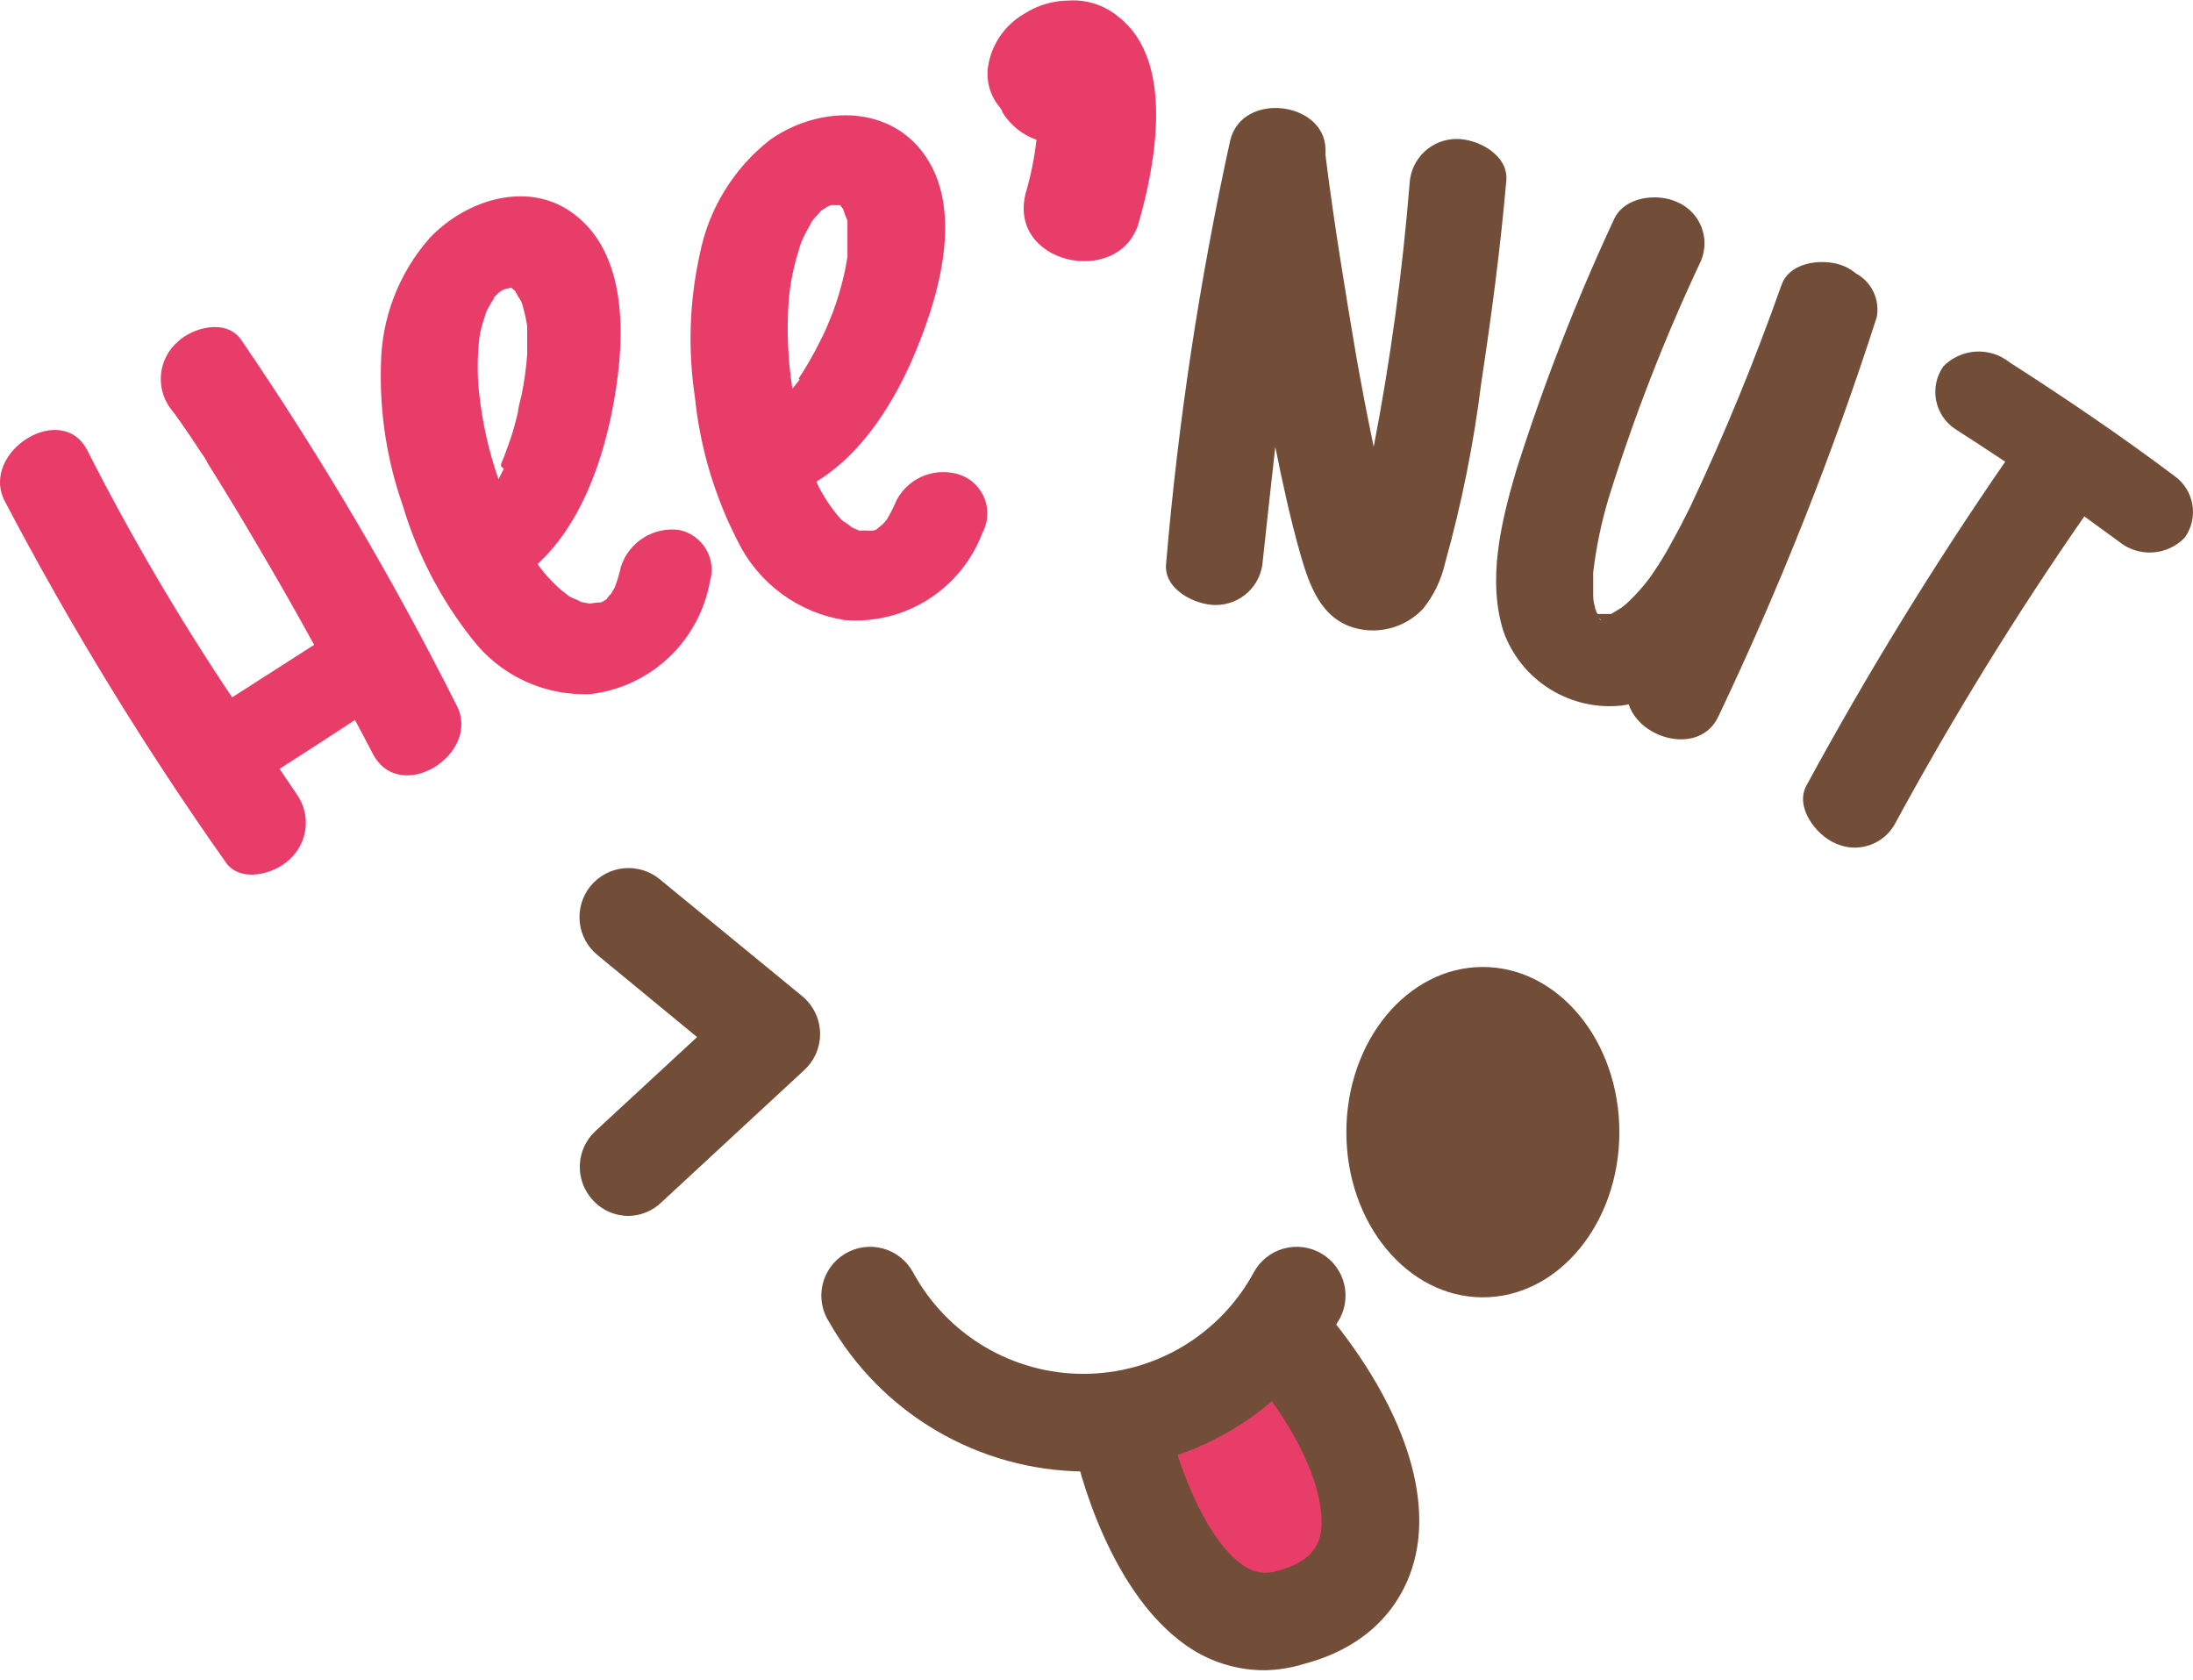 <svg width="201" height="154" viewBox="0 0 201 154" fill="none" xmlns="http://www.w3.org/2000/svg">
<path d="M57.609 111.434C56.992 111.435 56.381 111.307 55.817 111.057C55.253 110.807 54.747 110.442 54.333 109.984C53.527 109.115 53.099 107.962 53.143 106.778C53.186 105.594 53.698 104.475 54.566 103.668L63.891 95.044L54.763 87.528C53.84 86.774 53.254 85.684 53.135 84.498C53.016 83.311 53.373 82.126 54.127 81.203C54.882 80.28 55.973 79.695 57.159 79.576C58.346 79.457 59.531 79.814 60.454 80.568L73.538 91.304C74.03 91.711 74.429 92.219 74.71 92.793C74.99 93.367 75.145 93.994 75.163 94.632C75.182 95.271 75.064 95.906 74.818 96.495C74.571 97.084 74.202 97.614 73.735 98.05L60.651 110.163C59.839 110.963 58.749 111.418 57.609 111.434Z" fill="#724D38"/>
<path d="M41.841 64.625C44.185 69.063 36.686 73.84 34.181 69.099C33.644 68.061 33.089 67.023 32.534 65.985C30.243 67.488 27.94 68.979 25.625 70.459L27.182 72.767C27.833 73.674 28.125 74.79 28.003 75.9C27.881 77.009 27.353 78.035 26.52 78.779C25.124 80.121 21.992 80.962 20.668 78.993C13.194 68.41 6.426 57.346 0.407 45.873C-1.83 41.382 5.777 36.605 8.067 41.4C12.014 49.162 16.424 56.679 21.276 63.91L28.793 59.096C27.051 55.923 25.261 52.786 23.424 49.685C21.992 47.239 20.518 44.812 19.003 42.402C19.003 42.259 18.377 41.4 18.323 41.311C18.001 40.828 17.697 40.344 17.374 39.879C16.802 39.038 16.229 38.197 15.585 37.374C14.931 36.463 14.639 35.342 14.764 34.228C14.89 33.114 15.425 32.087 16.265 31.344C17.679 29.984 20.739 29.197 22.099 31.13C29.414 41.846 36.009 53.035 41.841 64.625Z" fill="#E83D69"/>
<path d="M65.072 53.263C64.602 55.926 63.289 58.368 61.327 60.23C59.365 62.092 56.857 63.275 54.172 63.605C52.083 63.708 50 63.302 48.101 62.423C46.203 61.545 44.546 60.219 43.273 58.56C40.399 54.925 38.243 50.778 36.919 46.339C35.467 42.203 34.788 37.837 34.914 33.456C34.959 29.17 36.54 25.043 39.371 21.825C42.754 18.247 48.517 16.457 52.669 19.66C57.931 23.686 57.215 32.185 56.052 37.911C55.032 42.903 53.009 48.271 49.268 51.689C49.483 51.993 49.68 52.261 49.877 52.494C50.335 53.035 50.832 53.544 51.362 54.015L52.15 54.641L52.347 54.748C52.671 54.873 52.988 55.017 53.295 55.178L53.958 55.303H54.083H54.172C54.414 55.252 54.66 55.222 54.906 55.214H55.067L55.318 55.088L55.586 54.927L55.694 54.766C55.694 54.766 56.07 54.301 55.98 54.462C56.119 54.249 56.244 54.028 56.356 53.8C56.589 53.195 56.774 52.573 56.911 51.939C57.266 50.836 58 49.894 58.982 49.279C59.964 48.663 61.132 48.414 62.28 48.575C62.781 48.683 63.255 48.892 63.671 49.191C64.087 49.489 64.437 49.87 64.699 50.31C64.961 50.75 65.13 51.24 65.194 51.748C65.258 52.256 65.217 52.772 65.072 53.263ZM45.922 42.742C45.927 42.671 45.927 42.599 45.922 42.527L46.208 41.83C46.441 41.221 46.655 40.613 46.852 40.04C47.049 39.468 47.3 38.519 47.479 37.732C47.479 37.446 47.801 36.211 47.783 36.319C48.045 35.055 48.224 33.776 48.32 32.489C48.32 31.935 48.32 31.362 48.32 30.808C48.32 30.664 48.32 30.181 48.32 30.271V29.913C48.241 29.369 48.127 28.831 47.98 28.302C47.925 28.065 47.853 27.832 47.765 27.605C47.557 27.293 47.366 26.97 47.192 26.638C47.07 26.554 46.956 26.458 46.852 26.352C46.387 26.513 46.584 26.352 46.029 26.603L45.761 26.782L45.367 27.157L45.259 27.265V27.372C45.062 27.676 44.883 27.962 44.722 28.267L44.597 28.499L44.49 28.839C44.4 29.125 44.293 29.412 44.221 29.698C44.04 30.242 43.932 30.808 43.899 31.38C43.747 32.873 43.747 34.378 43.899 35.871C44.181 38.616 44.781 41.318 45.689 43.923L46.172 42.957L45.922 42.742Z" fill="#E83D69"/>
<path d="M90.04 48.844C89.086 51.365 87.337 53.507 85.057 54.946C82.778 56.386 80.091 57.045 77.404 56.824C75.325 56.497 73.353 55.676 71.656 54.431C69.959 53.186 68.585 51.552 67.65 49.667C65.511 45.534 64.169 41.036 63.694 36.408C63.039 32.07 63.185 27.649 64.124 23.364C64.932 19.18 67.227 15.431 70.585 12.807C74.576 9.998 80.536 9.443 84.116 13.398C88.519 18.39 86.246 26.531 84.026 31.971C82.111 36.676 79.122 41.525 74.827 44.138C74.954 44.452 75.104 44.757 75.274 45.05C75.624 45.675 76.019 46.273 76.456 46.84C76.655 47.108 76.87 47.365 77.1 47.609L77.279 47.752C77.573 47.936 77.854 48.139 78.12 48.361L78.764 48.629H78.872C79.116 48.61 79.361 48.61 79.606 48.629H79.767H80.035L80.339 48.522L80.483 48.396C80.483 48.396 80.93 48.003 80.805 48.146C80.986 47.968 81.154 47.777 81.306 47.573C81.644 46.997 81.943 46.4 82.201 45.784C82.755 44.771 83.653 43.99 84.732 43.58C85.812 43.17 87.002 43.158 88.089 43.547C88.588 43.74 89.039 44.036 89.414 44.416C89.789 44.797 90.078 45.253 90.263 45.754C90.448 46.255 90.523 46.79 90.485 47.323C90.446 47.856 90.295 48.374 90.04 48.844ZM73.198 34.708C73.242 34.647 73.278 34.581 73.305 34.511C73.449 34.297 73.592 34.1 73.717 33.885C74.057 33.33 74.379 32.776 74.684 32.203C74.988 31.631 75.418 30.79 75.74 30.074C75.865 29.788 76.33 28.625 76.294 28.732C76.731 27.564 77.09 26.369 77.368 25.153C77.494 24.616 77.583 24.062 77.673 23.507C77.673 23.364 77.673 22.881 77.673 22.97C77.673 23.06 77.673 22.738 77.673 22.612C77.673 22.058 77.673 21.521 77.673 20.966C77.673 20.716 77.673 20.483 77.673 20.233C77.523 19.882 77.391 19.523 77.279 19.159C77.181 19.046 77.091 18.927 77.01 18.801C76.527 18.801 76.76 18.801 76.151 18.801L75.865 18.927L75.418 19.213L75.274 19.302L74.576 20.072C74.537 20.148 74.482 20.215 74.415 20.268C74.373 20.381 74.319 20.489 74.254 20.59L73.825 21.378C73.55 21.881 73.34 22.415 73.198 22.97C72.749 24.397 72.449 25.866 72.303 27.354C72.09 30.113 72.198 32.887 72.625 35.621C72.858 35.352 73.073 35.066 73.288 34.78L73.198 34.708Z" fill="#E83D69"/>
<path d="M104.358 20.447C102.568 26.459 92.116 24.205 94.067 17.495C94.511 15.962 94.822 14.394 94.997 12.807C93.688 12.352 92.58 11.453 91.865 10.266C91.865 10.123 91.704 9.962 91.615 9.801C91.201 9.309 90.892 8.738 90.707 8.123C90.523 7.507 90.466 6.861 90.541 6.222C90.681 5.197 91.053 4.217 91.63 3.358C92.207 2.499 92.974 1.784 93.87 1.266C95.092 0.478 96.514 0.056 97.969 0.049C99.635 -0.056 101.278 0.489 102.55 1.57C107.705 5.614 105.897 15.097 104.358 20.447Z" fill="#E83D69"/>
<path d="M132.44 51.635C132.097 53.154 131.412 54.574 130.435 55.786C129.662 56.611 128.68 57.213 127.593 57.528C126.507 57.843 125.356 57.859 124.261 57.576C121.075 56.735 120.019 53.675 119.177 50.758C118.265 47.538 117.549 44.245 116.887 40.953C116.493 44.424 116.117 47.913 115.741 51.385C115.677 52.487 115.192 53.524 114.386 54.279C113.58 55.035 112.515 55.453 111.41 55.446C109.513 55.446 106.613 53.997 106.882 51.635C107.988 38.602 109.95 25.655 112.752 12.879C113.844 8.334 121.397 9.3 121.486 13.648C121.496 13.833 121.496 14.018 121.486 14.203C122.256 20.394 123.276 26.549 124.314 32.686C124.78 35.299 125.299 38.054 125.907 40.953C127.446 32.968 128.546 24.904 129.2 16.797C129.264 15.695 129.75 14.659 130.555 13.903C131.361 13.147 132.427 12.729 133.532 12.736C135.447 12.736 138.275 14.185 138.06 16.565C137.523 22.756 136.7 28.929 135.769 35.066C135.074 40.664 133.961 46.203 132.44 51.635Z" fill="#724D38"/>
<path d="M157.497 65.663C155.833 69.242 150.338 67.811 149.282 64.554L148.656 64.661C146.351 64.912 144.029 64.381 142.063 63.155C140.096 61.928 138.598 60.077 137.81 57.898C136.288 53.156 137.595 47.788 138.955 43.172C141.438 35.316 144.427 27.63 147.904 20.161C148.853 17.978 151.931 17.674 153.757 18.533C154.749 18.966 155.53 19.772 155.932 20.776C156.334 21.781 156.324 22.904 155.904 23.901C152.574 30.966 149.739 38.254 147.421 45.713C146.767 47.912 146.3 50.163 146.025 52.44C146.025 52.727 146.025 53.031 146.025 53.335C146.025 53.693 146.025 54.033 146.025 54.391C146.025 54.749 146.025 55.178 146.186 55.59V55.679C146.186 55.804 146.311 55.947 146.365 56.091L146.204 55.929L146.436 56.27H146.544C146.544 56.27 146.544 56.27 146.651 56.27H146.884H146.991H147.295H147.439H147.671L148.638 55.679C148.745 55.59 149.032 55.375 149.193 55.214C149.938 54.511 150.62 53.744 151.233 52.923L152.003 51.778C152.361 51.206 152.719 50.633 153.059 49.989C153.721 48.826 154.329 47.645 154.938 46.41C158.067 39.781 160.856 32.997 163.296 26.084C164.12 23.847 167.431 23.633 169.167 24.456C169.505 24.622 169.823 24.827 170.115 25.064C170.816 25.445 171.377 26.038 171.718 26.759C172.059 27.479 172.162 28.289 172.012 29.072C167.991 41.578 163.142 53.802 157.497 65.663ZM146.759 56.842C146.759 56.842 146.759 56.842 146.597 56.681H146.49C146.525 56.69 146.562 56.69 146.597 56.681C146.597 56.788 146.759 56.86 146.759 56.842Z" fill="#724D38"/>
<path d="M200.255 49.255C199.48 50.069 198.426 50.56 197.304 50.63C196.182 50.699 195.076 50.343 194.206 49.631L191.038 47.323C184.762 56.365 178.984 65.743 173.731 75.415C173.232 76.374 172.383 77.105 171.36 77.454C170.336 77.804 169.218 77.747 168.236 77.294C166.446 76.542 164.442 73.93 165.605 71.926C171.138 61.74 177.208 51.855 183.789 42.313C182.25 41.293 180.729 40.291 179.189 39.307C178.739 39.005 178.353 38.616 178.054 38.163C177.755 37.71 177.55 37.203 177.45 36.669C177.35 36.136 177.357 35.589 177.472 35.058C177.586 34.528 177.805 34.026 178.116 33.581C178.9 32.777 179.956 32.293 181.077 32.224C182.198 32.155 183.305 32.504 184.183 33.205C189.32 36.498 194.385 39.933 199.271 43.601C199.708 43.907 200.081 44.295 200.368 44.745C200.654 45.196 200.849 45.698 200.94 46.223C201.032 46.749 201.018 47.288 200.901 47.808C200.783 48.328 200.564 48.82 200.255 49.255Z" fill="#724D38"/>
<path d="M135.912 118.895C142.821 118.895 148.423 112.118 148.423 103.757C148.423 95.397 142.821 88.62 135.912 88.62C129.003 88.62 123.401 95.397 123.401 103.757C123.401 112.118 129.003 118.895 135.912 118.895Z" fill="#724D38"/>
<path d="M102.819 131.617C102.819 131.617 107.079 151.299 118.265 148.293C129.451 145.287 126.588 133.389 118.265 123.243" fill="#E83D69"/>
<path d="M115.974 153.071C113.679 153.087 111.424 152.468 109.459 151.281C101.656 146.522 98.721 134.05 98.452 132.637C98.191 131.476 98.402 130.26 99.038 129.255C99.674 128.25 100.683 127.539 101.844 127.278C103.004 127.017 104.221 127.227 105.226 127.863C106.232 128.499 106.943 129.508 107.204 130.668C108.045 134.551 110.676 141.404 114.113 143.569C114.546 143.856 115.038 144.041 115.553 144.109C116.068 144.177 116.591 144.127 117.084 143.963C120.252 143.122 120.663 141.637 120.914 141.064C121.773 138.362 120.216 132.69 114.811 126.124C114.401 125.676 114.087 125.15 113.886 124.577C113.686 124.005 113.605 123.397 113.647 122.792C113.689 122.187 113.854 121.597 114.132 121.057C114.409 120.518 114.793 120.04 115.261 119.654C115.729 119.267 116.271 118.98 116.853 118.81C117.435 118.639 118.046 118.589 118.649 118.662C119.251 118.735 119.833 118.93 120.357 119.234C120.882 119.539 121.339 119.947 121.702 120.434C128.664 128.879 131.474 137.378 129.433 143.695C128.467 146.754 125.854 150.852 119.428 152.516C118.308 152.858 117.146 153.044 115.974 153.071Z" fill="#724D38"/>
<path d="M99.275 134.856C94.541 134.803 89.904 133.513 85.822 131.115C81.741 128.717 78.358 125.294 76.008 121.185C75.678 120.681 75.453 120.115 75.348 119.521C75.242 118.927 75.257 118.319 75.393 117.731C75.528 117.144 75.781 116.59 76.137 116.102C76.492 115.615 76.942 115.205 77.46 114.896C77.978 114.587 78.553 114.386 79.15 114.304C79.748 114.223 80.356 114.264 80.937 114.423C81.519 114.583 82.062 114.858 82.535 115.233C83.007 115.608 83.399 116.075 83.686 116.605C85.209 119.418 87.464 121.768 90.213 123.406C92.962 125.044 96.102 125.909 99.302 125.909C102.502 125.909 105.643 125.044 108.391 123.406C111.14 121.768 113.395 119.418 114.918 116.605C115.206 116.075 115.597 115.608 116.07 115.233C116.542 114.858 117.085 114.583 117.667 114.423C118.248 114.264 118.856 114.223 119.454 114.304C120.051 114.386 120.626 114.587 121.144 114.896C121.662 115.205 122.112 115.615 122.467 116.102C122.823 116.59 123.076 117.144 123.211 117.731C123.347 118.319 123.362 118.927 123.257 119.521C123.151 120.115 122.926 120.681 122.596 121.185C120.242 125.302 116.85 128.73 112.759 131.128C108.667 133.527 104.018 134.812 99.275 134.856Z" fill="#724D38"/>
</svg>
